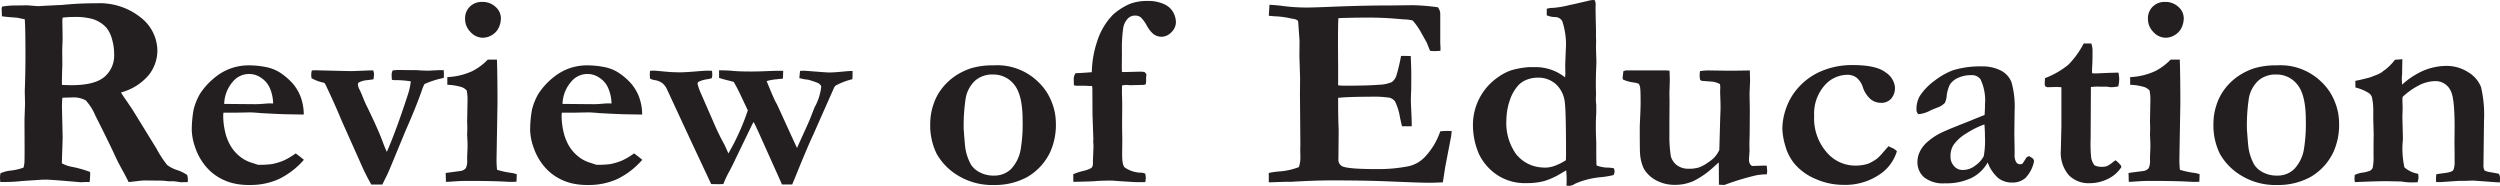 <svg xmlns="http://www.w3.org/2000/svg" viewBox="0 0 357.313 26.556"><title>roe-logo</title><path d="M.059,24.778a4.48,4.48,0,0,1,1.5-.4,8.27,8.27,0,0,0,1.8-.42,4.972,4.972,0,0,0,.117-.567q.039-.273.039-1.876L3.5,17.157l.078-2.345-.039-1.817.039-1.055q.059-2.13.059-3.986,0-4.064-.1-5.2L2.384,2.521q-1.583-.1-2.11-.2L.234,1.153.313.938A11.413,11.413,0,0,1,2.11.781q.449,0,1.817-.02Q5.335.879,5.452.879L6.487.82,8.93.7A47.382,47.382,0,0,1,13.757.469a9.417,9.417,0,0,1,6.371,2.042,6.063,6.063,0,0,1,2.364,4.68,5.641,5.641,0,0,1-1.275,3.586,7.761,7.761,0,0,1-3.925,2.433,11.416,11.416,0,0,0,.624.958q.818,1.173,1.324,1.994l3.116,5.061a15.151,15.151,0,0,0,1.534,2.354,4.7,4.7,0,0,0,1.495.752,6.164,6.164,0,0,1,1.349.665,1.8,1.8,0,0,1,.117.586c0,.118-.007.268-.02.45H26.3l-.391.02L24.9,25.912h-.8a10.268,10.268,0,0,0-1.544-.1l-1.954-.02q-.215,0-1.368.137-.528.059-.84.1l-.665-1.29q-.82-1.466-1.153-2.189-.86-1.895-2.951-6.038a7.549,7.549,0,0,0-1.368-2.169,3.656,3.656,0,0,0-2.013-.411q-.391,0-1.329.039a13.354,13.354,0,0,0-.059,1.349l.1,4.338-.117,3.674a4.437,4.437,0,0,0,1.426.508,16.091,16.091,0,0,1,2.619.742,9.965,9.965,0,0,1-.078,1.446c-.248-.013-.4-.02-.469-.02l-.8.039q-4.2-.371-4.983-.371-.508,0-.723.02l-2.7.176a20.461,20.461,0,0,1-2.247.137H.039Q0,25.521,0,25.384A4.384,4.384,0,0,1,.059,24.778ZM8.852,12.135q.938.04,1.368.039,3.322,0,4.709-1.192A3.988,3.988,0,0,0,16.317,7.8a7.674,7.674,0,0,0-.341-2.316,4.093,4.093,0,0,0-.848-1.612,4.513,4.513,0,0,0-1.891-1.153,9.271,9.271,0,0,0-2.748-.293,10.455,10.455,0,0,0-1.54.1l-.039.372L8.95,5.53l-.059,1.6.02,2.13q-.04.9-.059,2.326Z" fill="#231f20"/><path d="M27.683,15.621a8.7,8.7,0,0,1,.9-2.211,10.019,10.019,0,0,1,2.335-2.5,7.633,7.633,0,0,1,2.238-1.194,7.946,7.946,0,0,1,2.091-.372,12.669,12.669,0,0,1,2.97.283,5.77,5.77,0,0,1,1.9.811,9.183,9.183,0,0,1,1.759,1.542,6.56,6.56,0,0,1,1.084,1.835,7.466,7.466,0,0,1,.459,2.558l-2.169-.037q-.9,0-3.947-.171-1.134-.1-1.563-.1-.137,0-2.11.04H31.942a3.353,3.353,0,0,0-.039.47,10.1,10.1,0,0,0,.254,2.185,6.987,6.987,0,0,0,.762,2.018,5.591,5.591,0,0,0,1.261,1.5,4.925,4.925,0,0,0,1.553.9l1.133.372a13.068,13.068,0,0,0,2.013-.1,8.819,8.819,0,0,0,1.651-.5,9.692,9.692,0,0,0,1.729-1.026q.7.508,1.172.918a11.25,11.25,0,0,1-3.566,2.745,9.769,9.769,0,0,1-4.133.85,9.568,9.568,0,0,1-2.521-.274,7.656,7.656,0,0,1-2.365-1.076,7.223,7.223,0,0,1-1.817-1.8A8.269,8.269,0,0,1,27.9,21.079a8.113,8.113,0,0,1-.489-2.387A15.721,15.721,0,0,1,27.683,15.621Zm11.354-.828a5.756,5.756,0,0,0-.43-2.1,3.3,3.3,0,0,0-1.27-1.561,2.994,2.994,0,0,0-4.1.593,4.99,4.99,0,0,0-1.192,3.126l4.456.039q.43,0,1.211-.059.567-.053.8-.054Q38.684,14.778,39.036,14.792Z" fill="#231f20"/><path d="M44.585,10.063l.449-.02,4.065.1,1.211.02,2.58-.1h.449a2.014,2.014,0,0,1,.117.559,5,5,0,0,1-.078.713q-.371.059-.86.117a3.2,3.2,0,0,0-1.192.313.321.321,0,0,0-.176.254,1.87,1.87,0,0,0,.254.821q.117.2.547,1.271.176.47.645,1.409,1.466,3.032,2.091,4.716.371,1,.606,1.467,1.367-3.15,2.951-8.022a9.358,9.358,0,0,0,.469-2.055,14.322,14.322,0,0,0-2.15-.176H56.33l-.312-.039a5.8,5.8,0,0,1-.039-.656,1.249,1.249,0,0,1,.156-.694L56.818,10l1.7.02h.958q.88.078,1.837.078l1.563-.078q.195,0,.547.02c.013.231.02.418.02.559s-.007.321-.02.54a12.692,12.692,0,0,0-2.755.875q-.137.274-.176.372l-.079.176q-.781,2.348-2.481,6.2l-2.11,5.107q-.411.978-.606,1.35-.333.666-.567,1.154H53.066a31.512,31.512,0,0,1-1.583-3.189l-2.658-5.948q-.977-2.368-2.228-4.99a1.321,1.321,0,0,0-.254-.411,5.959,5.959,0,0,1-1.817-.661,3.151,3.151,0,0,1-.039-.52A1.556,1.556,0,0,1,44.585,10.063Z" fill="#231f20"/><path d="M63.736,25.99,63.7,24.72l2.208-.293a1.181,1.181,0,0,0,.674-.4,2.388,2.388,0,0,0,.186-1.182v-.215q0-.234.029-.85t.029-1.084q0-.371-.059-1.426l.029-.977-.029-.918.059-3.186a6.955,6.955,0,0,0-.118-1.25,1.7,1.7,0,0,0-.787-.508,7.876,7.876,0,0,0-1.987-.313V11.021a9.47,9.47,0,0,0,3.537-.84A8.175,8.175,0,0,0,69.716,8.52h1.309q.078,2.423.078,6.292l-.137,7.973a12.764,12.764,0,0,0,.078,1.485,12.171,12.171,0,0,0,1.974.43,4.218,4.218,0,0,1,.84.2l-.039,1.075q-.527.02-.78.02-.293,0-.9-.039-1.989-.1-5.325-.1-.955,0-1.853.068T63.736,25.99ZM66.472,2.677A2.322,2.322,0,0,1,67.156.948,2.4,2.4,0,0,1,68.915.273,2.693,2.693,0,0,1,70.83.987,2.161,2.161,0,0,1,71.592,2.6a3.183,3.183,0,0,1-.3,1.329,2.4,2.4,0,0,1-.958,1.065,2.537,2.537,0,0,1-1.339.4,2.4,2.4,0,0,1-1.729-.8A2.629,2.629,0,0,1,66.472,2.677Z" fill="#231f20"/><path d="M76.047,15.621a8.7,8.7,0,0,1,.9-2.211,10.019,10.019,0,0,1,2.335-2.5,7.633,7.633,0,0,1,2.238-1.194,7.946,7.946,0,0,1,2.091-.372,12.669,12.669,0,0,1,2.97.283,5.77,5.77,0,0,1,1.9.811,9.183,9.183,0,0,1,1.759,1.542,6.56,6.56,0,0,1,1.084,1.835,7.466,7.466,0,0,1,.459,2.558l-2.169-.037q-.9,0-3.947-.171-1.134-.1-1.563-.1-.137,0-2.11.04H80.307a3.353,3.353,0,0,0-.039.47,10.1,10.1,0,0,0,.254,2.185,6.987,6.987,0,0,0,.762,2.018,5.591,5.591,0,0,0,1.261,1.5,4.925,4.925,0,0,0,1.553.9l1.133.372a13.068,13.068,0,0,0,2.013-.1,8.819,8.819,0,0,0,1.651-.5,9.692,9.692,0,0,0,1.729-1.026q.7.508,1.172.918a11.25,11.25,0,0,1-3.566,2.745,9.769,9.769,0,0,1-4.133.85,9.568,9.568,0,0,1-2.521-.274,7.656,7.656,0,0,1-2.365-1.076,7.223,7.223,0,0,1-1.817-1.8,8.269,8.269,0,0,1-1.133-2.211,8.113,8.113,0,0,1-.489-2.387A15.721,15.721,0,0,1,76.047,15.621ZM87.4,14.792a5.756,5.756,0,0,0-.43-2.1,3.3,3.3,0,0,0-1.27-1.561,2.994,2.994,0,0,0-4.1.593A4.99,4.99,0,0,0,80.4,14.851l4.456.039q.43,0,1.211-.059.567-.053.8-.054Q87.048,14.778,87.4,14.792Z" fill="#231f20"/><path d="M92.911,10.122l.352-.02h.293q.157,0,1.358.117t2.218.117q.781,0,2.188-.117t1.72-.117q.254,0,.723.02.039.371.039.606a1.561,1.561,0,0,1-.078.449,4.113,4.113,0,0,1-.684.157,3.983,3.983,0,0,0-1.192.352.444.444,0,0,0-.156.273,9.691,9.691,0,0,0,.332,1.036l1.915,4.377a33.521,33.521,0,0,0,1.642,3.38q.39.88.528,1.173a33.379,33.379,0,0,0,2.774-6.156L106,13.913a23.226,23.226,0,0,0-1.134-2.208q-.352-.1-.762-.2-.724-.176-1.329-.372V10.044q1.443.022,1.969.088.878.088,2.613.088.858,0,2.106-.049t1.521-.049h.956l-.039,1.114q-.215.02-.977.1a7.294,7.294,0,0,0-1.349.254q.976,2.423,1.289,2.99l.234.43,2.09,4.573.722,1.563.763-1.681q.939-2.052,1.115-2.5.567-1.466.665-1.68a7.71,7.71,0,0,0,.918-2.873q0-.254-.41-.528a13.334,13.334,0,0,0-1.446-.488,7.242,7.242,0,0,1-1.27-.235l.1-1.016a3.849,3.849,0,0,1,.489-.039q.156,0,1.769.127t1.886.127q.742,0,2.267-.156.664-.059,1.094-.059v.567q0,.157-.02.605a9.991,9.991,0,0,0-2.4.918.939.939,0,0,0-.254.372L116.2,19.326q-.763,1.6-2.583,6.1-.254.606-.391.938h-1.457l-3.342-7.445-.352-.762a7.613,7.613,0,0,0-.372-.723l-.176.313-2.345,4.846q-.528,1.134-.987,1.974a15.023,15.023,0,0,0-.811,1.739l-.684.02-1.055-.02L98.6,19.814l-3.3-7.113a2.622,2.622,0,0,0-.586-.782,2.489,2.489,0,0,0-1.065-.459,1.8,1.8,0,0,1-.752-.245q-.02-.371-.02-.566A3.491,3.491,0,0,1,92.911,10.122Z" fill="#231f20"/><path d="M148.425,11.744a7.8,7.8,0,0,1,1.868,2.785,8.13,8.13,0,0,1,.616,2.96,9.471,9.471,0,0,1-.8,4.221,8.112,8.112,0,0,1-3.267,3.576,9.585,9.585,0,0,1-4.773,1.153,9.352,9.352,0,0,1-5.174-1.368,8.46,8.46,0,0,1-3.032-3.107,9.247,9.247,0,0,1-.909-4.319,8.429,8.429,0,0,1,.43-2.628,7.564,7.564,0,0,1,1.183-2.3,8.383,8.383,0,0,1,1.653-1.642,9.065,9.065,0,0,1,2.631-1.338,11.119,11.119,0,0,1,3.2-.4A8.386,8.386,0,0,1,148.425,11.744ZM137.739,18.5q.176,2.427.254,2.8a7.121,7.121,0,0,0,.8,2.25,3.175,3.175,0,0,0,1.231,1.076,4.215,4.215,0,0,0,2.052.47,3.4,3.4,0,0,0,2.4-.91,5.394,5.394,0,0,0,1.407-2.847,22.217,22.217,0,0,0,.273-4.167q0-3.562-1.172-5.039A3.749,3.749,0,0,0,141.9,10.65a3.7,3.7,0,0,0-2.492.841,4.525,4.525,0,0,0-1.377,2.485A25.809,25.809,0,0,0,137.739,18.5Z" fill="#231f20"/><path d="M153.411,25.99l-.02-1.094a9.882,9.882,0,0,1,1.4-.459,4.006,4.006,0,0,0,1.2-.439.82.82,0,0,0,.215-.606v-.43q.078-1.818.078-2.032c0-.118-.007-.28-.02-.489l-.02-.234.02-.254v-.176l-.117-3.361-.02-3.752-.039-.371q-.352,0-1.036-.04h-1.231c-.079-.01-.189-.031-.333-.062q-.02-.532-.02-.848a1.36,1.36,0,0,1,.273-.887q.587,0,2.306-.137A14.636,14.636,0,0,1,156.8,5.95a9.849,9.849,0,0,1,1.749-3.273l.508-.566A9.1,9.1,0,0,1,161.433.576,6.821,6.821,0,0,1,164,.137,5.391,5.391,0,0,1,166.4.605a2.736,2.736,0,0,1,1.309,1.2,3.091,3.091,0,0,1,.362,1.358,2.012,2.012,0,0,1-.645,1.436A1.966,1.966,0,0,1,166,5.256a2.011,2.011,0,0,1-1.153-.391,4.486,4.486,0,0,1-.948-1.222,5.057,5.057,0,0,0-.87-1.182,1.334,1.334,0,0,0-.821-.234,1.417,1.417,0,0,0-1.055.469,2.658,2.658,0,0,0-.625,1.349,22.055,22.055,0,0,0-.176,3.518l-.02,2.149.02.566.369.02,2.312-.059a3.874,3.874,0,0,1,.544.059q.273.235.273.391l-.039.371v.528a3.186,3.186,0,0,1-.059.449.823.823,0,0,1-.409.1h-.175l-1.479.039a3.041,3.041,0,0,1-.564-.039h-.175a2.972,2.972,0,0,0-.584.086l-.013.957c0,.091,0,.235.013.43q.026,1.113.026,1.523L160.374,18l.032,2.09-.02,1.679q-.039,1.777.35,2.148a4.1,4.1,0,0,0,2.351.762,1.771,1.771,0,0,1,.6.137,5,5,0,0,1,.078.605,3.347,3.347,0,0,1-.078.606h-1.4q-.176,0-2.282-.137l-1.053-.078q-1.521,0-2.36.07Q156.141,25.937,153.411,25.99Z" fill="#231f20"/><path d="M181.441.684q1.114.059,1.935.176a26.259,26.259,0,0,0,3.576.215q.7,0,3.615-.117,4.358-.177,7.875-.176l3.537-.039a30.583,30.583,0,0,1,3.518.293,1.519,1.519,0,0,1,.352,1.055V6.116l.039.8q0,.117-.02.352l-.8.039q-.157,0-.665-.039-.176-.39-.469-1.153l-.781-1.387a9.012,9.012,0,0,0-1.251-1.8,5.224,5.224,0,0,0-1.25-.156q-.2-.02-1.192-.1-1.818-.156-3.908-.156-2.385,0-4.26.078-.059.489-.059,3.85l.02,3.283v2.462a7.231,7.231,0,0,0,.842.059q3.505,0,4.994-.137a4.864,4.864,0,0,0,1.841-.381,2.021,2.021,0,0,0,.627-.85,27.019,27.019,0,0,0,.686-2.873l.254-.02,1.133.02q.078,1.74.078,2.638,0,2.052-.029,2.638t-.029.918q0,.527.059,1.69t.059,1.729v.43h-1.387q-.079-.313-.294-1.29a7.885,7.885,0,0,0-.705-2.267,1.422,1.422,0,0,0-.783-.528,15.543,15.543,0,0,0-2.9-.137q-2.958,0-4.445.156v.665q0,2.325.078,3.869l-.039,4.221a1.039,1.039,0,0,0,.528,1.017q.8.41,4.9.41a22.177,22.177,0,0,0,4.612-.41,4.588,4.588,0,0,0,2.306-1.31,9.939,9.939,0,0,0,2.208-3.674q.606-.059,1-.059.215,0,.645.02-.058.489-.1.821l-.115.586-.712,3.693-.347,2.228q-1.271.059-2.014.059-1.1,0-5.848-.2-3.344-.137-8.057-.137-2.347,0-5.77.2h-.821l-2.366.078V24.72a12.066,12.066,0,0,1,1.485-.215,9.435,9.435,0,0,0,2.814-.625,4.056,4.056,0,0,0,.215-1.427q0-.332-.02-1.133l.02-.606-.059-7.367.02-2.208-.1-3.126.02-2.208-.176-2.423a3.766,3.766,0,0,0-.039-.391.956.956,0,0,0-.586-.274q-.215-.039-.586-.117a12.823,12.823,0,0,0-2.149-.273q-.371-.019-.86-.078Z" fill="#231f20"/><path d="M214.154,11A7.244,7.244,0,0,1,216,10.044a12.167,12.167,0,0,1,2.511-.449h1.095a6.715,6.715,0,0,1,4.084,1.465l.039-.469-.02-1.31.078-2.091a10.384,10.384,0,0,0-.509-4.182,1.149,1.149,0,0,0-1.025-.567,3.153,3.153,0,0,1-1.183-.254V1.25a3.463,3.463,0,0,1,.958-.127,13.8,13.8,0,0,0,2.286-.4l.664-.137,1.935-.449A4.781,4.781,0,0,1,227.637,0a2.008,2.008,0,0,1,.313.039,2.483,2.483,0,0,1,.117.605l-.02.293V1.29q0,.547.059,2.912V5.256l.02.567-.02.977.059,2.032-.039,1.192q-.04.782-.039,2.462c0,.183.007.345.02.488V13.7c-.013.208-.02.365-.02.469q0,.294.059.84v1.075l-.02.411q-.04.567-.039,1.563,0,1.016.039,1.836.019.333.02.606v1.466q0,.7.039,1.68a4.767,4.767,0,0,0,1.72.313,4.226,4.226,0,0,1,.762.1,1.538,1.538,0,0,1,.1.43,1.619,1.619,0,0,1-.137.528,13.206,13.206,0,0,1-1.681.293,11.826,11.826,0,0,0-3.811.938,1.956,1.956,0,0,1-.762.313,3.432,3.432,0,0,1-.488-.039c.013-.236.02-.387.02-.453a14.8,14.8,0,0,0-.059-1.713q-.293.158-.724.414a10.034,10.034,0,0,1-2.384,1.094,9.007,9.007,0,0,1-2.462.306,7.209,7.209,0,0,1-3.928-.938,7.43,7.43,0,0,1-3-3.283,10.448,10.448,0,0,1-.83-4.2A8.281,8.281,0,0,1,214.154,11Zm6.019,12.917q.41.039.7.039a4.011,4.011,0,0,0,1.378-.269,8.279,8.279,0,0,0,1.554-.787c.013-.43.02-.7.02-.8q0-6.195-.176-7.465a4.065,4.065,0,0,0-1.29-2.619,3.763,3.763,0,0,0-2.56-.918,4.3,4.3,0,0,0-1.632.313,3.138,3.138,0,0,0-1.261.9,5.973,5.973,0,0,0-1.094,1.951,9.022,9.022,0,0,0-.509,2.849,7.649,7.649,0,0,0,1.349,4.868A5.092,5.092,0,0,0,220.172,23.918Z" fill="#231f20"/><path d="M232.014,10.181c.144-.052.261-.091.353-.117h5.823l.43.039.039,1.308-.059,1.912.02,1-.02,2.946v2.01a17.452,17.452,0,0,0,.215,3.1,2.451,2.451,0,0,0,.948,1.3,2.791,2.791,0,0,0,1.592.439,4.771,4.771,0,0,0,1.427-.176,5.068,5.068,0,0,0,1.261-.663,6.115,6.115,0,0,0,.908-.7,4.1,4.1,0,0,0,.782-1.151l.137-4.858q.038-.761.039-1.249,0-.507-.029-1.278t-.029-.868l.02-.722-.039-.429a3.023,3.023,0,0,0-1.31-.371l-1.31-.1a1.208,1.208,0,0,1-.215-.137,3.327,3.327,0,0,1-.078-.586,5.286,5.286,0,0,1,.059-.665,7.663,7.663,0,0,1,1.117-.1l3.018.039q1.214,0,2.979-.039l.039,1.463-.078,1.874.039,2.341-.02,3.356-.039,1.5.02,1.015q-.079,1.014-.078,1.151a1.2,1.2,0,0,0,.176.722c.117.156.228.234.332.234l1.8-.059.234.039q.059.685.059.782a2.463,2.463,0,0,1-.059.43,9.633,9.633,0,0,0-1.485.137,36.053,36.053,0,0,0-4.572,1.387l-.781-.039-.02-3.185q-.234.2-.685.606a12.1,12.1,0,0,1-2.95,2.062,6.389,6.389,0,0,1-2.58.537,5.544,5.544,0,0,1-2.774-.663,4.362,4.362,0,0,1-1.72-1.64,5.9,5.9,0,0,1-.547-2.186q-.04-.37-.039-3.825l.02-.625q.1-1.912.1-2.83,0-1.562-.059-2.088a1.555,1.555,0,0,0-.2-.585,2.719,2.719,0,0,0-.646-.176,5.546,5.546,0,0,1-1.563-.41c-.064-.039-.1-.124-.1-.254a2.225,2.225,0,0,1,.029-.313C231.965,10.7,231.989,10.48,232.014,10.181Z" fill="#231f20"/><path d="M269.924,20.89a3.757,3.757,0,0,0,.469.234,2.14,2.14,0,0,1,.723.488,6.092,6.092,0,0,1-2.56,3.381,8.737,8.737,0,0,1-5.14,1.426,9.743,9.743,0,0,1-3.869-.821A8.012,8.012,0,0,1,256.5,23.43a6.811,6.811,0,0,1-1.319-2.54,9.4,9.4,0,0,1-.439-2.56,9.079,9.079,0,0,1,.547-2.882,8.7,8.7,0,0,1,1.837-3.039,9.183,9.183,0,0,1,3.254-2.267A11.147,11.147,0,0,1,264.8,9.3q3.381,0,4.71,1.055a2.856,2.856,0,0,1,1.328,2.111,2.345,2.345,0,0,1-.537,1.631,1.884,1.884,0,0,1-1.476.6,2.342,2.342,0,0,1-1.476-.528,3.863,3.863,0,0,1-1.123-1.778,2.913,2.913,0,0,0-.9-1.31,2.192,2.192,0,0,0-1.309-.391,4.366,4.366,0,0,0-3.283,1.573,6.1,6.1,0,0,0-1.446,4.29,7.37,7.37,0,0,0,1.769,5.188,5.335,5.335,0,0,0,4.016,1.925,6.173,6.173,0,0,0,1.9-.254,6.311,6.311,0,0,0,1.329-.762,6.783,6.783,0,0,0,.811-.84Q269.709,21.124,269.924,20.89Z" fill="#231f20"/><path d="M290.032,22.316l.45.293a.554.554,0,0,1,.215.333l.02.1a4.778,4.778,0,0,1-1.23,2.394,2.8,2.8,0,0,1-1.9.655,3.167,3.167,0,0,1-1.983-.635,5.493,5.493,0,0,1-1.514-2.237,5.408,5.408,0,0,1-2.365,2.237A8.372,8.372,0,0,1,278,26.2a4.415,4.415,0,0,1-2.99-.85,2.846,2.846,0,0,1-.958-2.237,3.329,3.329,0,0,1,.283-1.31,4.405,4.405,0,0,1,.919-1.319,9.008,9.008,0,0,1,2.042-1.436q.214-.117,1.485-.665l4.865-1.954q.059-.743.059-1.5a6.973,6.973,0,0,0-.645-3.6,1.522,1.522,0,0,0-1.368-.586,4.317,4.317,0,0,0-1.8.371,2.645,2.645,0,0,0-1.191.958,4.774,4.774,0,0,0-.47,1.622,2.937,2.937,0,0,1-.254,1,2.523,2.523,0,0,1-1.064.674c-.516.2-.863.349-1.046.439a4.2,4.2,0,0,1-1.681.508.827.827,0,0,1-.273-.665,3.727,3.727,0,0,1,.469-1.915,8.359,8.359,0,0,1,2.12-2.2,10,10,0,0,1,2.648-1.5,13.39,13.39,0,0,1,4.1-.547,5.827,5.827,0,0,1,2.687.576,3.158,3.158,0,0,1,1.563,1.71,12.838,12.838,0,0,1,.439,4.084l-.039,3.225.039,2.364v.606a2.035,2.035,0,0,0,.221,1.124.674.674,0,0,0,.567.3.586.586,0,0,0,.365-.117l.586-.918Zm-6.409-4.534a12.165,12.165,0,0,0-2.511,1.241,5.923,5.923,0,0,0-1.944,1.749,3,3,0,0,0-.391,1.583,1.958,1.958,0,0,0,.508,1.388,1.558,1.558,0,0,0,1.172.547,2.828,2.828,0,0,0,1.856-.625,3.838,3.838,0,0,0,1.212-1.338A12.472,12.472,0,0,0,283.7,19.5Q283.7,18.642,283.623,17.782Z" fill="#231f20"/><path d="M292.28,11.17a12.033,12.033,0,0,0,3.331-1.912,12.275,12.275,0,0,0,2.2-3.044H298.9a3.266,3.266,0,0,1,.176,1.075q0,1.017-.02,1.583L299,10.024c0,.065.007.215.02.45l.449.02q.1,0,1.837-.078.138,0,1.466-.04a4.3,4.3,0,0,1,.117.929,4.81,4.81,0,0,1-.137,1.045,5.966,5.966,0,0,1-.977.117,4.765,4.765,0,0,1-.626-.078h-1.016l-.352-.02-.938.059-.039,7.465a18.675,18.675,0,0,0,.088,2.707,2.624,2.624,0,0,0,.459,1.026,2.284,2.284,0,0,0,1,.215,2.325,2.325,0,0,0,.781-.1,4.31,4.31,0,0,0,.86-.566c.078-.065.2-.156.371-.273a4.607,4.607,0,0,1,.762.741l.078.234a4.692,4.692,0,0,1-1.925,1.69,5.875,5.875,0,0,1-2.647.616,3.958,3.958,0,0,1-2.951-1.151,4.921,4.921,0,0,1-1.133-3.571l.078-3.435V12.467l-.605-.039-1.407.039-.254-.1a.6.6,0,0,1-.117-.329Q292.241,11.925,292.28,11.17Z" fill="#231f20"/><path d="M304.258,25.99l-.039-1.27,2.208-.293a1.181,1.181,0,0,0,.675-.4,2.394,2.394,0,0,0,.186-1.182v-.215q0-.234.029-.85t.029-1.084q0-.371-.059-1.426l.029-.977-.029-.918.059-3.186a6.911,6.911,0,0,0-.118-1.25,1.706,1.706,0,0,0-.787-.508,7.872,7.872,0,0,0-1.987-.313V11.021a9.467,9.467,0,0,0,3.537-.84,8.161,8.161,0,0,0,2.247-1.661h1.31q.078,2.423.078,6.292l-.137,7.973a12.872,12.872,0,0,0,.078,1.485,12.147,12.147,0,0,0,1.974.43,4.24,4.24,0,0,1,.841.2l-.039,1.075q-.527.02-.78.02-.293,0-.9-.039-1.989-.1-5.324-.1-.957,0-1.854.068T304.258,25.99Zm2.736-23.313a2.322,2.322,0,0,1,.684-1.729,2.4,2.4,0,0,1,1.759-.674,2.693,2.693,0,0,1,1.915.713,2.162,2.162,0,0,1,.762,1.612,3.176,3.176,0,0,1-.3,1.329,2.4,2.4,0,0,1-.957,1.065,2.536,2.536,0,0,1-1.339.4,2.394,2.394,0,0,1-1.729-.8A2.629,2.629,0,0,1,306.995,2.677Z" fill="#231f20"/><path d="M331.829,11.744a7.806,7.806,0,0,1,1.868,2.785,8.13,8.13,0,0,1,.616,2.96,9.477,9.477,0,0,1-.8,4.221,8.107,8.107,0,0,1-3.268,3.576,9.581,9.581,0,0,1-4.772,1.153,9.352,9.352,0,0,1-5.175-1.368,8.46,8.46,0,0,1-3.032-3.107,9.247,9.247,0,0,1-.909-4.319,8.428,8.428,0,0,1,.43-2.628,7.576,7.576,0,0,1,1.184-2.3,8.4,8.4,0,0,1,1.653-1.642,9.075,9.075,0,0,1,2.631-1.338,11.128,11.128,0,0,1,3.2-.4A8.385,8.385,0,0,1,331.829,11.744ZM321.142,18.5q.176,2.427.254,2.8a7.145,7.145,0,0,0,.8,2.25,3.174,3.174,0,0,0,1.23,1.076,4.219,4.219,0,0,0,2.053.47,3.394,3.394,0,0,0,2.4-.91,5.394,5.394,0,0,0,1.407-2.847,22.259,22.259,0,0,0,.273-4.167q0-3.562-1.173-5.039A3.748,3.748,0,0,0,325.3,10.65a3.705,3.705,0,0,0-2.491.841,4.526,4.526,0,0,0-1.378,2.485A25.911,25.911,0,0,0,321.142,18.5Z" fill="#231f20"/><path d="M336.541,25.009a3.965,3.965,0,0,1,.938-.313,4.9,4.9,0,0,0,1.251-.294.877.877,0,0,0,.391-.43,7.667,7.667,0,0,0,.117-1.722v-1.7l.02-1.389L339.2,17.1V15.872a8.57,8.57,0,0,0-.2-2.015,1.155,1.155,0,0,0-.489-.587,6.376,6.376,0,0,0-1.856-.763l-.02-.938a3.052,3.052,0,0,1,.46-.107q.205-.029,1.573-.381,1.074-.39,1.387-.547c.065-.039.169-.1.313-.176a6.464,6.464,0,0,1,.528-.391,7.626,7.626,0,0,0,1.406-1.426l1.056-.079-.039,2.208a4.7,4.7,0,0,0-.039.528q0,.156.039.9a11.209,11.209,0,0,1,2.946-1.955,8.574,8.574,0,0,1,3.3-.724,5.727,5.727,0,0,1,3.219.911,4.34,4.34,0,0,1,1.814,2.1,17.211,17.211,0,0,1,.429,4.816l-.078,6.382a1.57,1.57,0,0,0,.156.744,3.512,3.512,0,0,0,1.075.276l.957.184a1.042,1.042,0,0,1,.176.615q0,.231-.02.635l-3.83-.273-1.133.039h-.9l-2.579.176h-.664c-.014-.164-.02-.29-.02-.378q0-.341.039-.737.274-.059,1.367-.2a4.842,4.842,0,0,0,.646-.137c.26-.1.41-.209.449-.313A3.443,3.443,0,0,0,350.826,23q0-1.644-.02-2.525l.02-2.27q0-4.129-.526-5.146a2.374,2.374,0,0,0-2.222-1.467,5.243,5.243,0,0,0-2.261.558,10.157,10.157,0,0,0-2.417,1.693l-.039.332L343.4,15.4l-.039,1.31.078,3.127-.039.489a12.348,12.348,0,0,0,.256,3.6,4.066,4.066,0,0,0,1.952.914,3.149,3.149,0,0,1,.059.488,2.992,2.992,0,0,1-.138.723c-.405.013-.744.02-1.019.02a9.758,9.758,0,0,1-1.292-.132l-2.1-.044q-1.566,0-4.523.137a1.069,1.069,0,0,1-.078-.4Q336.521,25.471,336.541,25.009Z" fill="#231f20"/></svg>